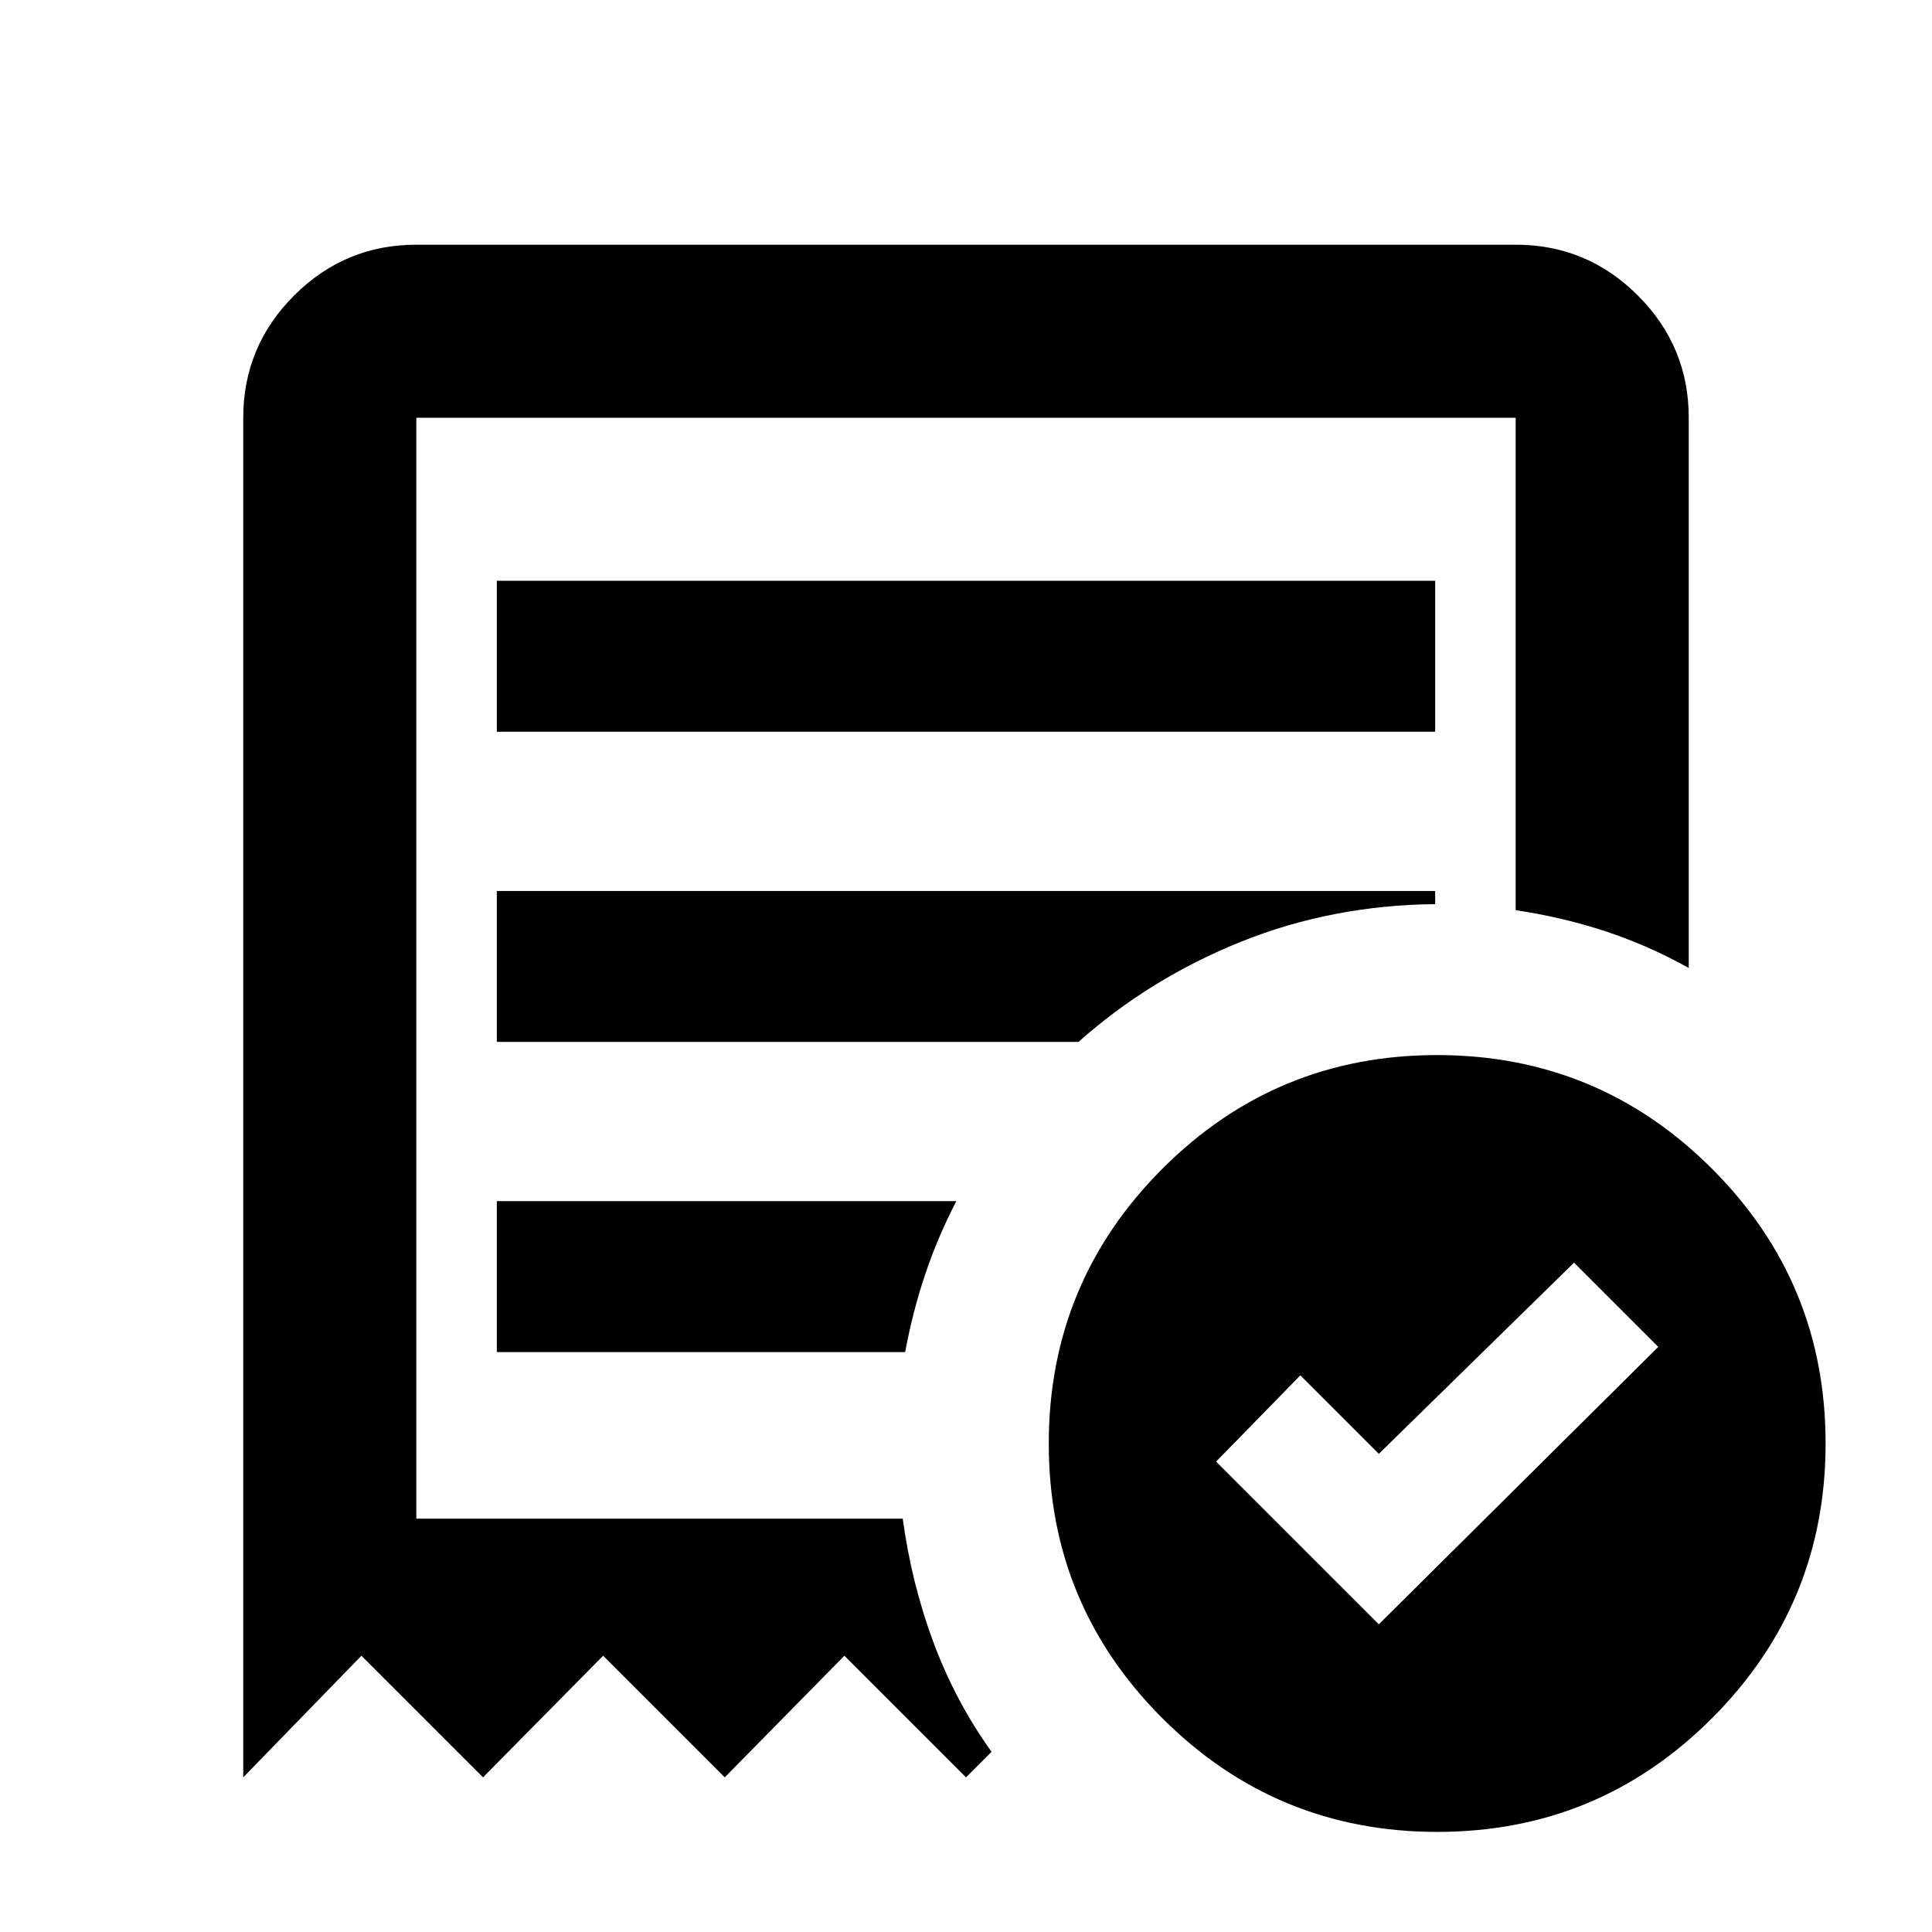 <svg xmlns="http://www.w3.org/2000/svg" height="24" viewBox="0 -960 960 960" width="24"><path d="m685.13-152.89 138.85-137.85-41.85-41.85-97 95-39-39-41.85 42.85 80.85 80.85ZM246.87-596.41h466.26v-75H246.87v75ZM714.2-49.74q-80.07 0-136.57-56.43t-56.5-136.5q0-80.07 56.43-136.57 56.44-56.5 136.5-56.5 80.07 0 136.57 56.43 56.5 56.44 56.5 136.5 0 80.07-56.43 136.57-56.44 56.5-136.5 56.5ZM120.87-76.85v-675.56q0-35.48 25.26-60.74 25.26-25.26 60.74-25.26h546.26q35.48 0 60.74 25.26 25.26 25.26 25.26 60.74v273.39q-19.91-11.13-41.28-18.19-21.37-7.05-44.72-10.53v-244.67H206.87v547.02h241.69q4.4 32.3 15.33 61.63 10.94 29.33 28.81 54.22L480-76.85l-60.43-60.43-59.44 60.43-60.43-60.43-59.68 60.43-60.43-60.43-58.72 60.43Zm126-211.3h202.89q3.78-20.24 10-38.74 6.22-18.5 15.44-36.26H246.87v75Zm0-154.13h289.02q35.52-31.59 80.74-49.77 45.23-18.19 96.5-18.69v-6.54H246.87v75Zm-40 236.89v-547.02 547.02Z"/></svg>
